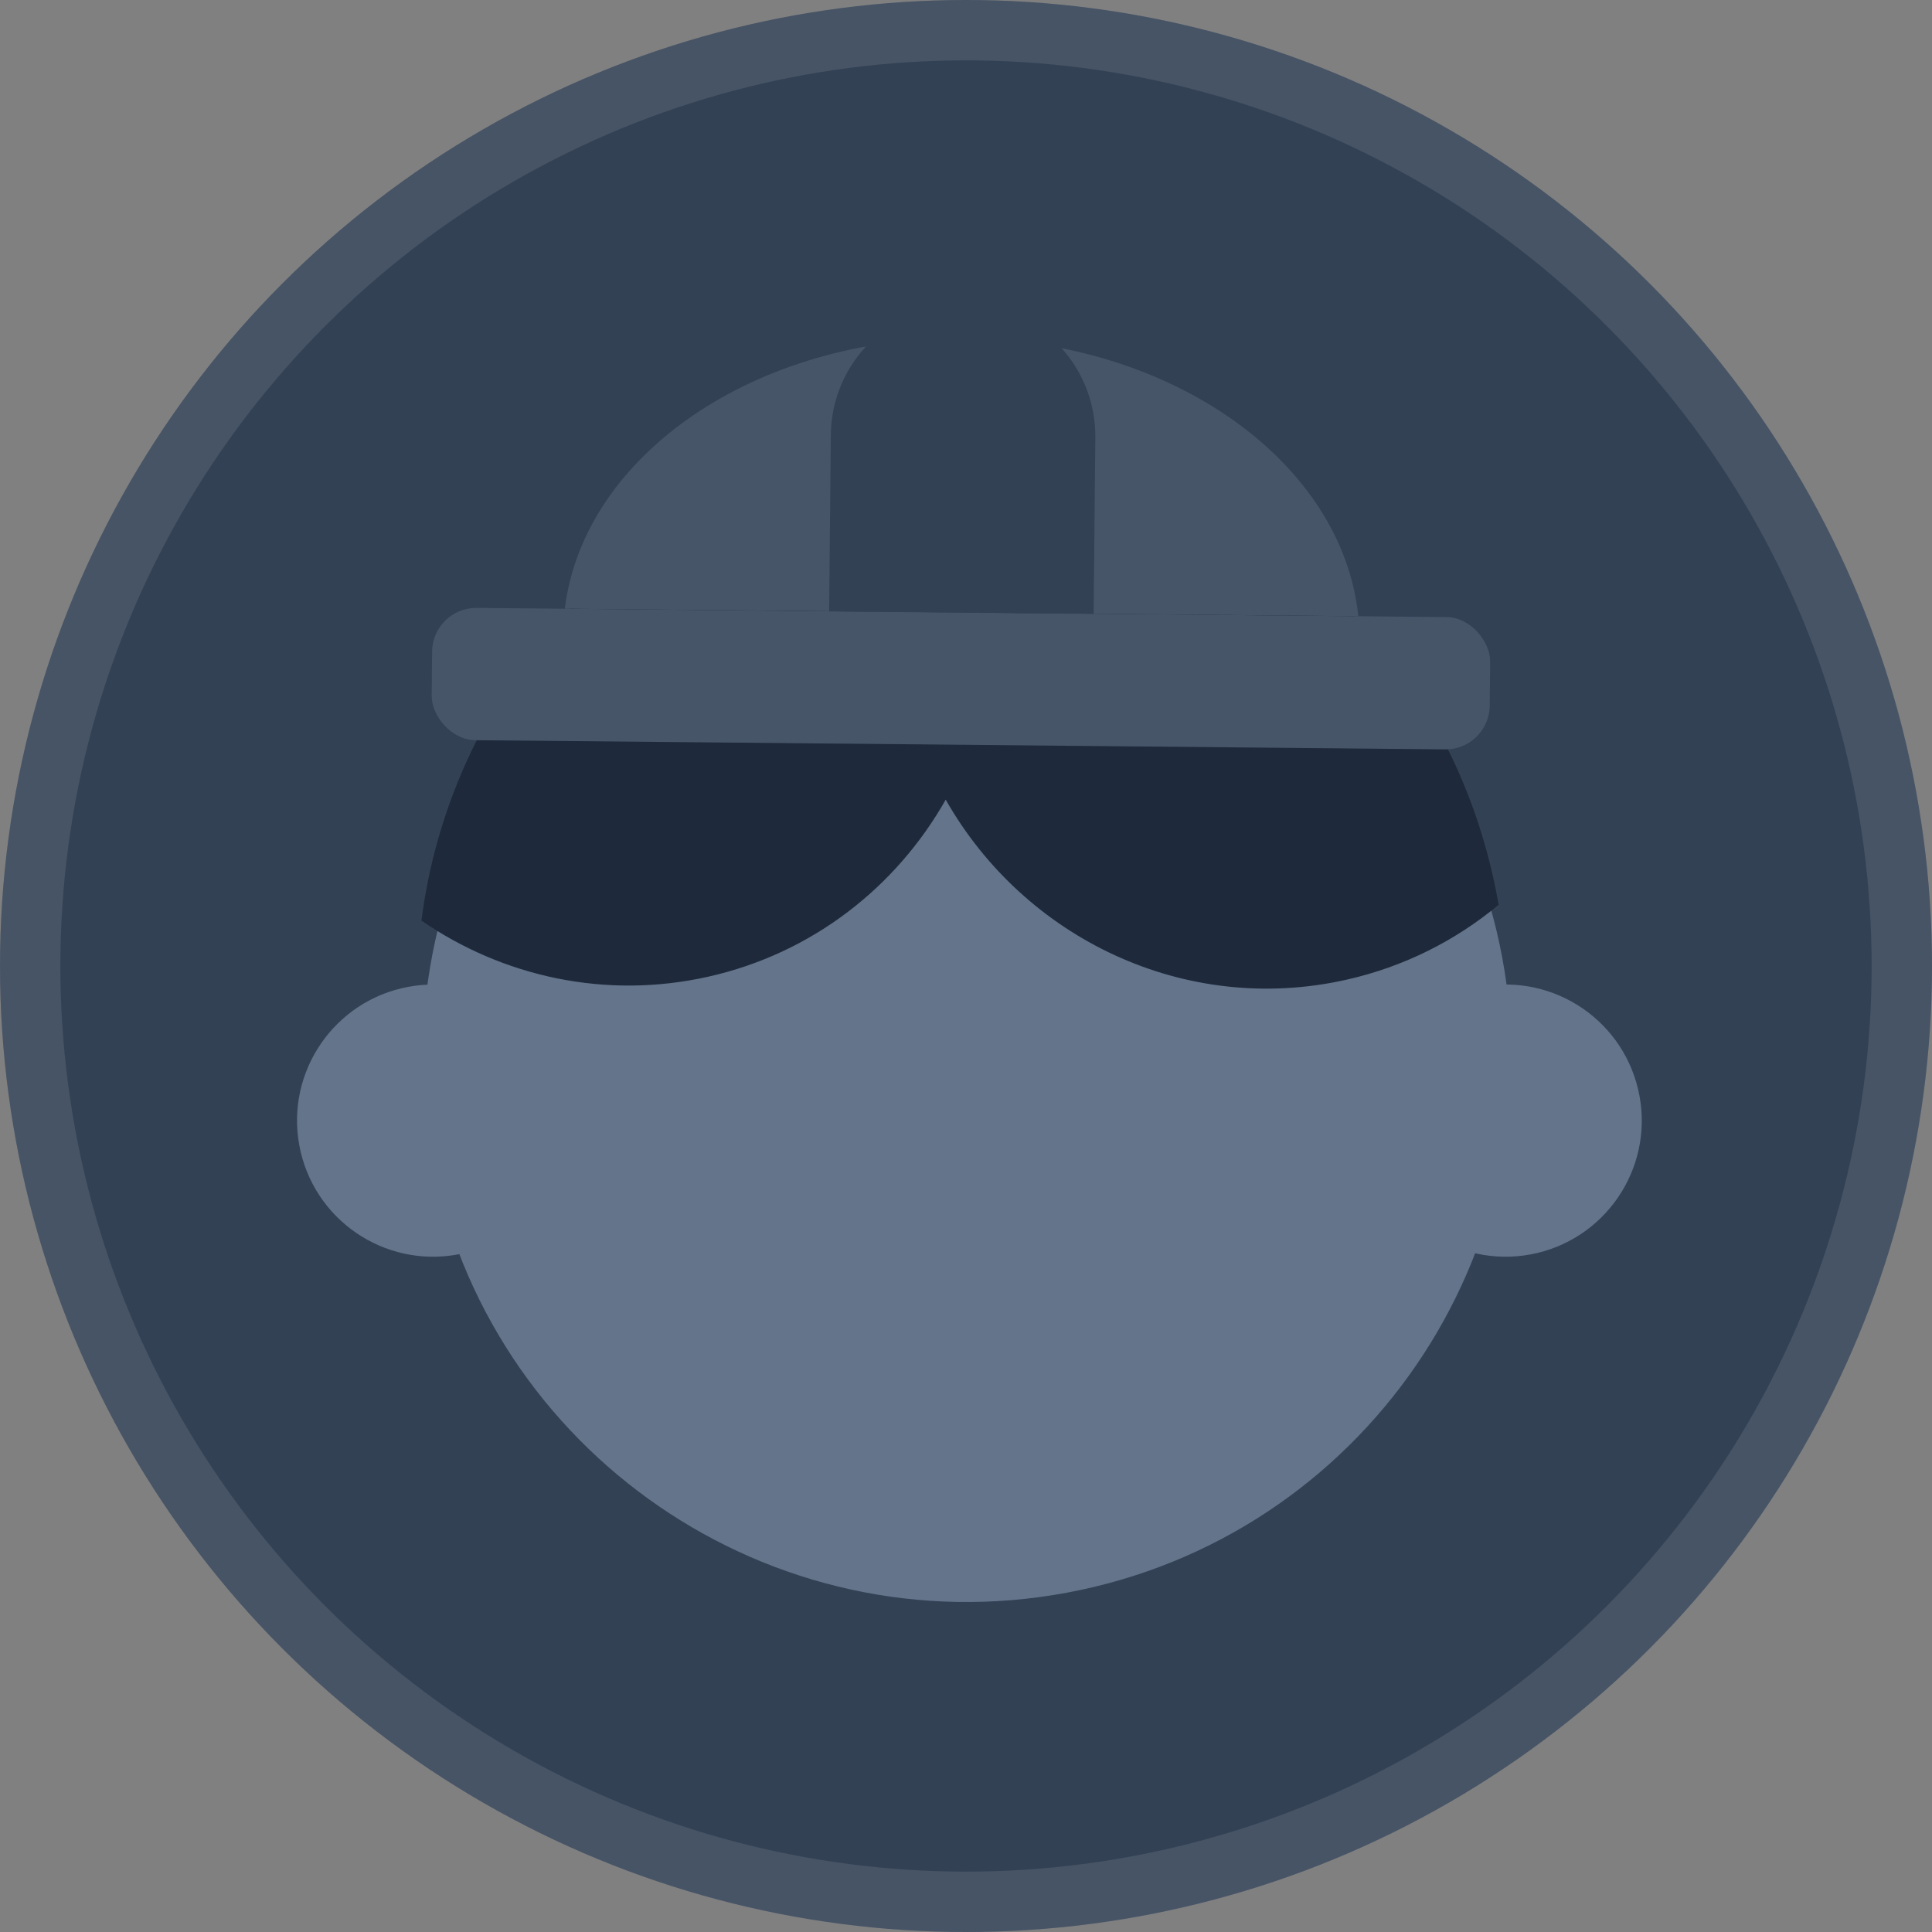<svg width="32" height="32" viewBox="0 0 32 32" fill="none" xmlns="http://www.w3.org/2000/svg">
<rect x="0" y="0" width="32" height="32" fill="#808080" stroke="none"/>
<circle cx="16" cy="16" r="16" fill="#334155"/>
<circle cx="16" cy="16" r="15.5" stroke="#F8FAFC" stroke-opacity="0.1"/>
<path d="M7.154 19.169C8.067 24.064 12.776 27.293 17.671 26.38C22.567 25.467 25.795 20.758 24.882 15.862C23.969 10.967 19.26 7.738 14.365 8.652C9.469 9.565 6.241 14.273 7.154 19.169Z" fill="#64748B"/>
<circle cx="2.254" cy="2.254" r="2.254" transform="matrix(-0.983 0.183 0.183 0.983 8.977 15.933)" fill="#64748B"/>
<ellipse cx="2.254" cy="2.254" rx="2.254" ry="2.254" transform="matrix(-0.983 0.183 0.183 0.983 26.742 15.933)" fill="#64748B"/>
<path fill-rule="evenodd" clip-rule="evenodd" d="M6.98 15.248C8.326 16.175 10.027 16.56 11.731 16.177C13.46 15.789 14.847 14.688 15.664 13.245C16.968 15.543 19.628 16.828 22.297 16.228C23.257 16.013 24.112 15.577 24.822 14.986C24.796 14.832 24.765 14.678 24.73 14.523C23.619 9.576 18.78 6.45 13.921 7.541C10.134 8.391 7.453 11.553 6.98 15.248Z" fill="#1E293B"/>
<path fill-rule="evenodd" clip-rule="evenodd" d="M22.498 10.207L9.355 10.082C9.667 7.54 12.518 5.57 15.97 5.602C19.422 5.635 22.235 7.659 22.498 10.207Z" fill="#475569"/>
<rect x="7.164" y="10.062" width="17.525" height="2.191" rx="0.73" transform="rotate(0.542 7.164 10.062)" fill="#475569"/>
<path d="M13.761 7.206C13.772 5.996 14.762 5.025 15.972 5.036C17.182 5.048 18.153 6.038 18.142 7.248L18.114 10.168L13.733 10.127L13.761 7.206Z" fill="#334155"/>
</svg>
